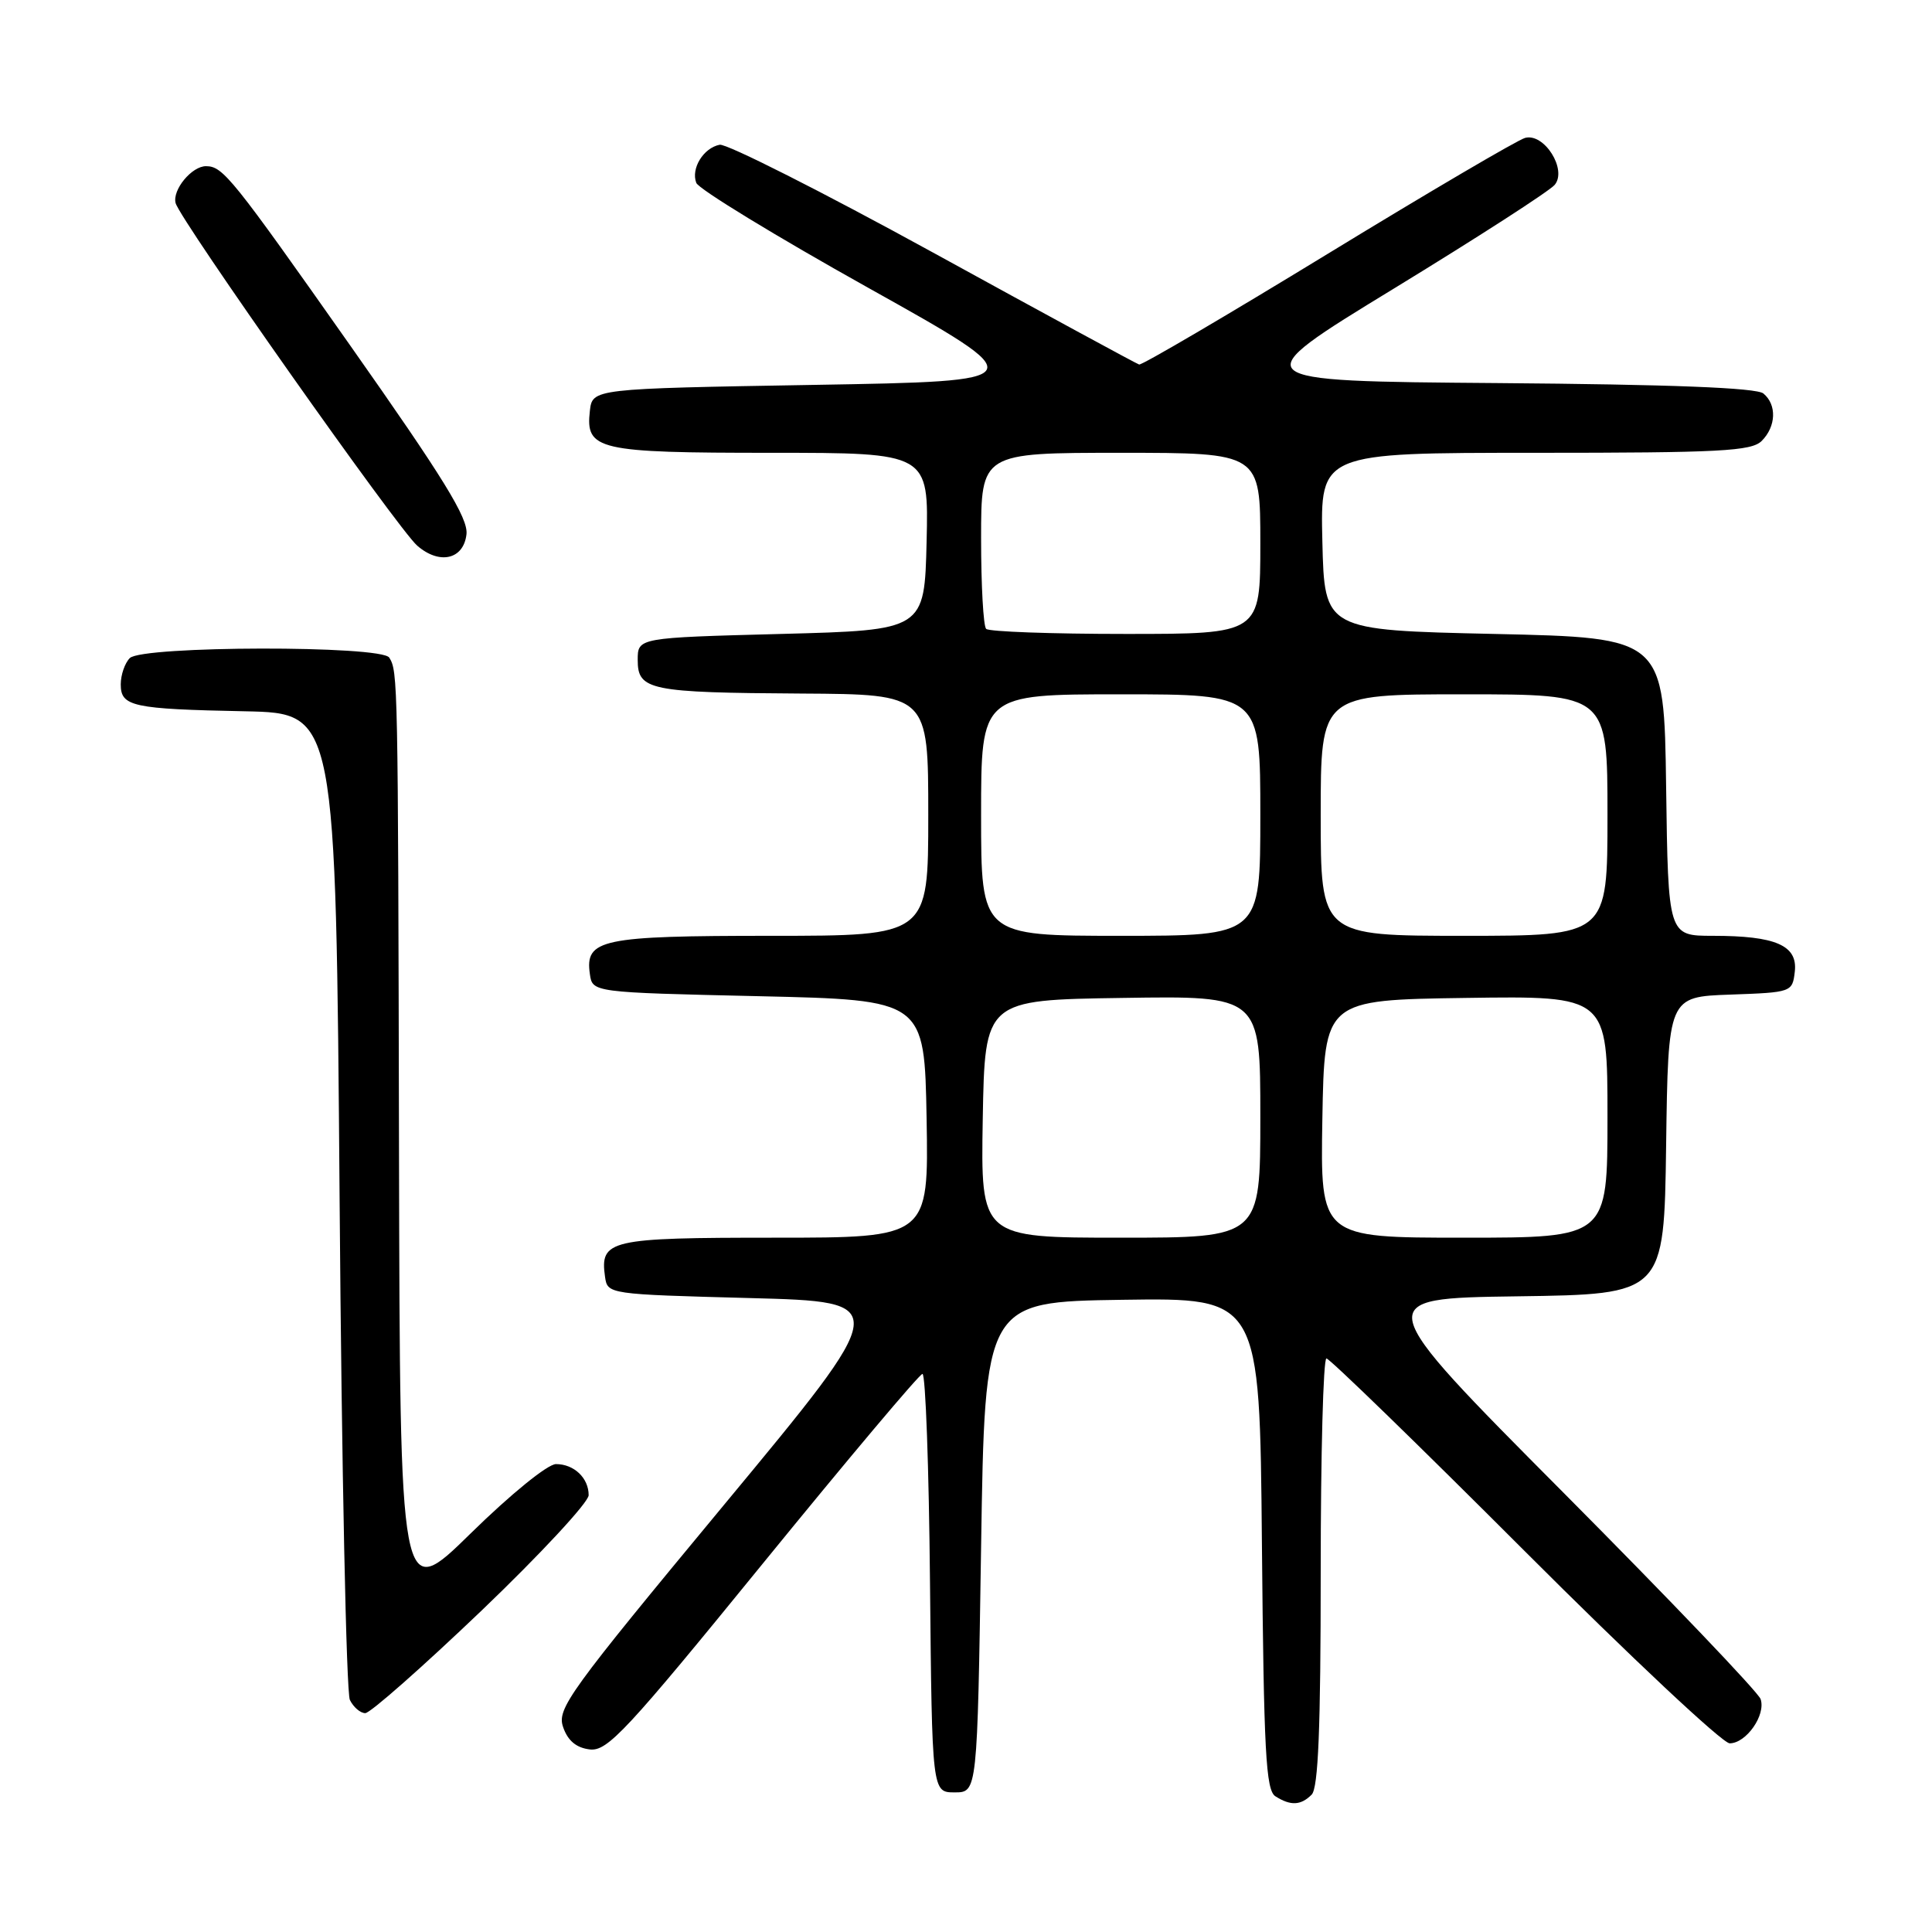 <?xml version="1.0" encoding="UTF-8" standalone="no"?>
<!DOCTYPE svg PUBLIC "-//W3C//DTD SVG 1.1//EN" "http://www.w3.org/Graphics/SVG/1.1/DTD/svg11.dtd" >
<svg xmlns="http://www.w3.org/2000/svg" xmlns:xlink="http://www.w3.org/1999/xlink" version="1.1" viewBox="0 0 256 256">
 <g >
 <path fill="currentColor"
d=" M 173.80 237.80 C 174.68 236.92 175.00 228.98 175.00 208.30 C 175.00 192.74 175.34 180.00 175.76 180.00 C 176.17 180.00 187.98 191.47 202.00 205.50 C 216.02 219.53 228.25 231.00 229.19 231.00 C 231.38 231.00 234.01 227.25 233.29 225.14 C 232.99 224.24 221.22 211.92 207.15 197.77 C 181.56 172.04 181.56 172.04 201.03 171.77 C 220.50 171.50 220.50 171.50 220.77 151.79 C 221.04 132.08 221.04 132.08 229.27 131.79 C 237.42 131.50 237.50 131.47 237.82 128.75 C 238.22 125.27 235.30 124.00 226.96 124.00 C 221.04 124.00 221.04 124.00 220.77 104.25 C 220.50 84.50 220.50 84.50 198.00 84.00 C 175.50 83.50 175.50 83.50 175.22 71.75 C 174.94 60.00 174.94 60.00 203.40 60.00 C 227.94 60.00 232.07 59.78 233.43 58.43 C 235.35 56.51 235.46 53.63 233.66 52.14 C 232.76 51.38 221.42 50.94 198.47 50.76 C 164.61 50.50 164.61 50.50 184.69 38.24 C 195.74 31.49 205.33 25.31 206.01 24.49 C 207.68 22.47 204.62 17.60 202.09 18.27 C 201.13 18.52 189.38 25.42 175.97 33.61 C 162.56 41.80 151.30 48.41 150.94 48.30 C 150.58 48.19 138.29 41.52 123.64 33.47 C 108.99 25.43 96.26 19.00 95.36 19.18 C 93.21 19.60 91.53 22.33 92.26 24.23 C 92.57 25.05 102.81 31.30 115.00 38.11 C 137.17 50.50 137.17 50.50 107.84 51.00 C 78.50 51.50 78.50 51.50 78.16 54.45 C 77.57 59.63 79.16 60.00 102.22 60.00 C 123.06 60.00 123.06 60.00 122.78 71.75 C 122.50 83.50 122.50 83.50 103.50 84.00 C 84.50 84.50 84.50 84.50 84.50 87.45 C 84.50 91.46 86.05 91.78 106.25 91.90 C 123.00 92.00 123.00 92.00 123.00 108.00 C 123.00 124.00 123.00 124.00 102.19 124.00 C 79.64 124.00 77.50 124.45 78.16 129.06 C 78.50 131.50 78.50 131.50 100.50 132.00 C 122.50 132.50 122.50 132.50 122.78 148.25 C 123.05 164.00 123.05 164.00 102.65 164.00 C 80.70 164.00 79.48 164.28 80.17 169.19 C 80.50 171.49 80.60 171.50 99.37 172.00 C 118.24 172.50 118.24 172.50 95.97 199.36 C 75.32 224.27 73.76 226.42 74.62 228.86 C 75.24 230.66 76.37 231.60 78.16 231.81 C 80.49 232.08 83.01 229.37 101.14 207.10 C 112.34 193.35 121.83 182.07 122.23 182.05 C 122.64 182.02 123.09 194.49 123.23 209.75 C 123.50 237.50 123.50 237.50 126.50 237.50 C 129.50 237.50 129.50 237.50 130.00 205.00 C 130.50 172.50 130.50 172.50 148.71 172.23 C 166.92 171.96 166.92 171.96 167.21 204.51 C 167.46 232.15 167.73 237.22 169.00 238.02 C 171.02 239.30 172.36 239.24 173.80 237.80 Z  M 63.80 213.42 C 71.61 205.94 78.00 199.06 78.00 198.12 C 78.00 195.84 76.06 194.00 73.67 194.00 C 72.57 194.00 67.65 198.00 62.37 203.18 C 53.00 212.37 53.00 212.37 52.87 152.43 C 52.74 89.89 52.72 88.98 51.58 87.14 C 50.58 85.50 18.84 85.56 17.20 87.20 C 16.54 87.86 16.00 89.43 16.00 90.68 C 16.00 93.62 17.53 93.95 32.50 94.25 C 44.50 94.50 44.50 94.50 45.00 159.00 C 45.27 194.48 45.89 224.29 46.36 225.25 C 46.83 226.21 47.75 227.00 48.40 227.00 C 49.06 227.00 55.98 220.89 63.80 213.42 Z  M 61.81 70.80 C 62.06 68.67 58.79 63.37 46.42 45.80 C 30.76 23.55 29.55 22.04 27.32 22.02 C 25.43 21.99 22.81 25.15 23.27 26.91 C 23.85 29.13 52.72 70.07 55.28 72.30 C 58.23 74.87 61.43 74.14 61.81 70.80 Z  M 130.22 148.25 C 130.50 132.50 130.50 132.50 148.75 132.23 C 167.00 131.95 167.00 131.95 167.00 147.98 C 167.00 164.00 167.00 164.00 148.47 164.00 C 129.95 164.00 129.95 164.00 130.22 148.25 Z  M 175.22 148.25 C 175.50 132.50 175.50 132.50 194.25 132.23 C 213.00 131.96 213.00 131.96 213.00 147.98 C 213.00 164.00 213.00 164.00 193.97 164.00 C 174.95 164.00 174.95 164.00 175.22 148.25 Z  M 130.00 108.00 C 130.00 92.00 130.00 92.00 148.50 92.00 C 167.00 92.00 167.00 92.00 167.00 108.00 C 167.00 124.00 167.00 124.00 148.50 124.00 C 130.00 124.00 130.00 124.00 130.00 108.00 Z  M 175.00 108.00 C 175.00 92.00 175.00 92.00 194.00 92.00 C 213.00 92.00 213.00 92.00 213.00 108.00 C 213.00 124.00 213.00 124.00 194.00 124.00 C 175.00 124.00 175.00 124.00 175.00 108.00 Z  M 130.67 83.33 C 130.30 82.97 130.00 77.57 130.00 71.33 C 130.00 60.00 130.00 60.00 148.50 60.00 C 167.00 60.00 167.00 60.00 167.00 72.00 C 167.00 84.00 167.00 84.00 149.17 84.00 C 139.36 84.00 131.03 83.70 130.67 83.33 Z "/>
</g>
</svg>